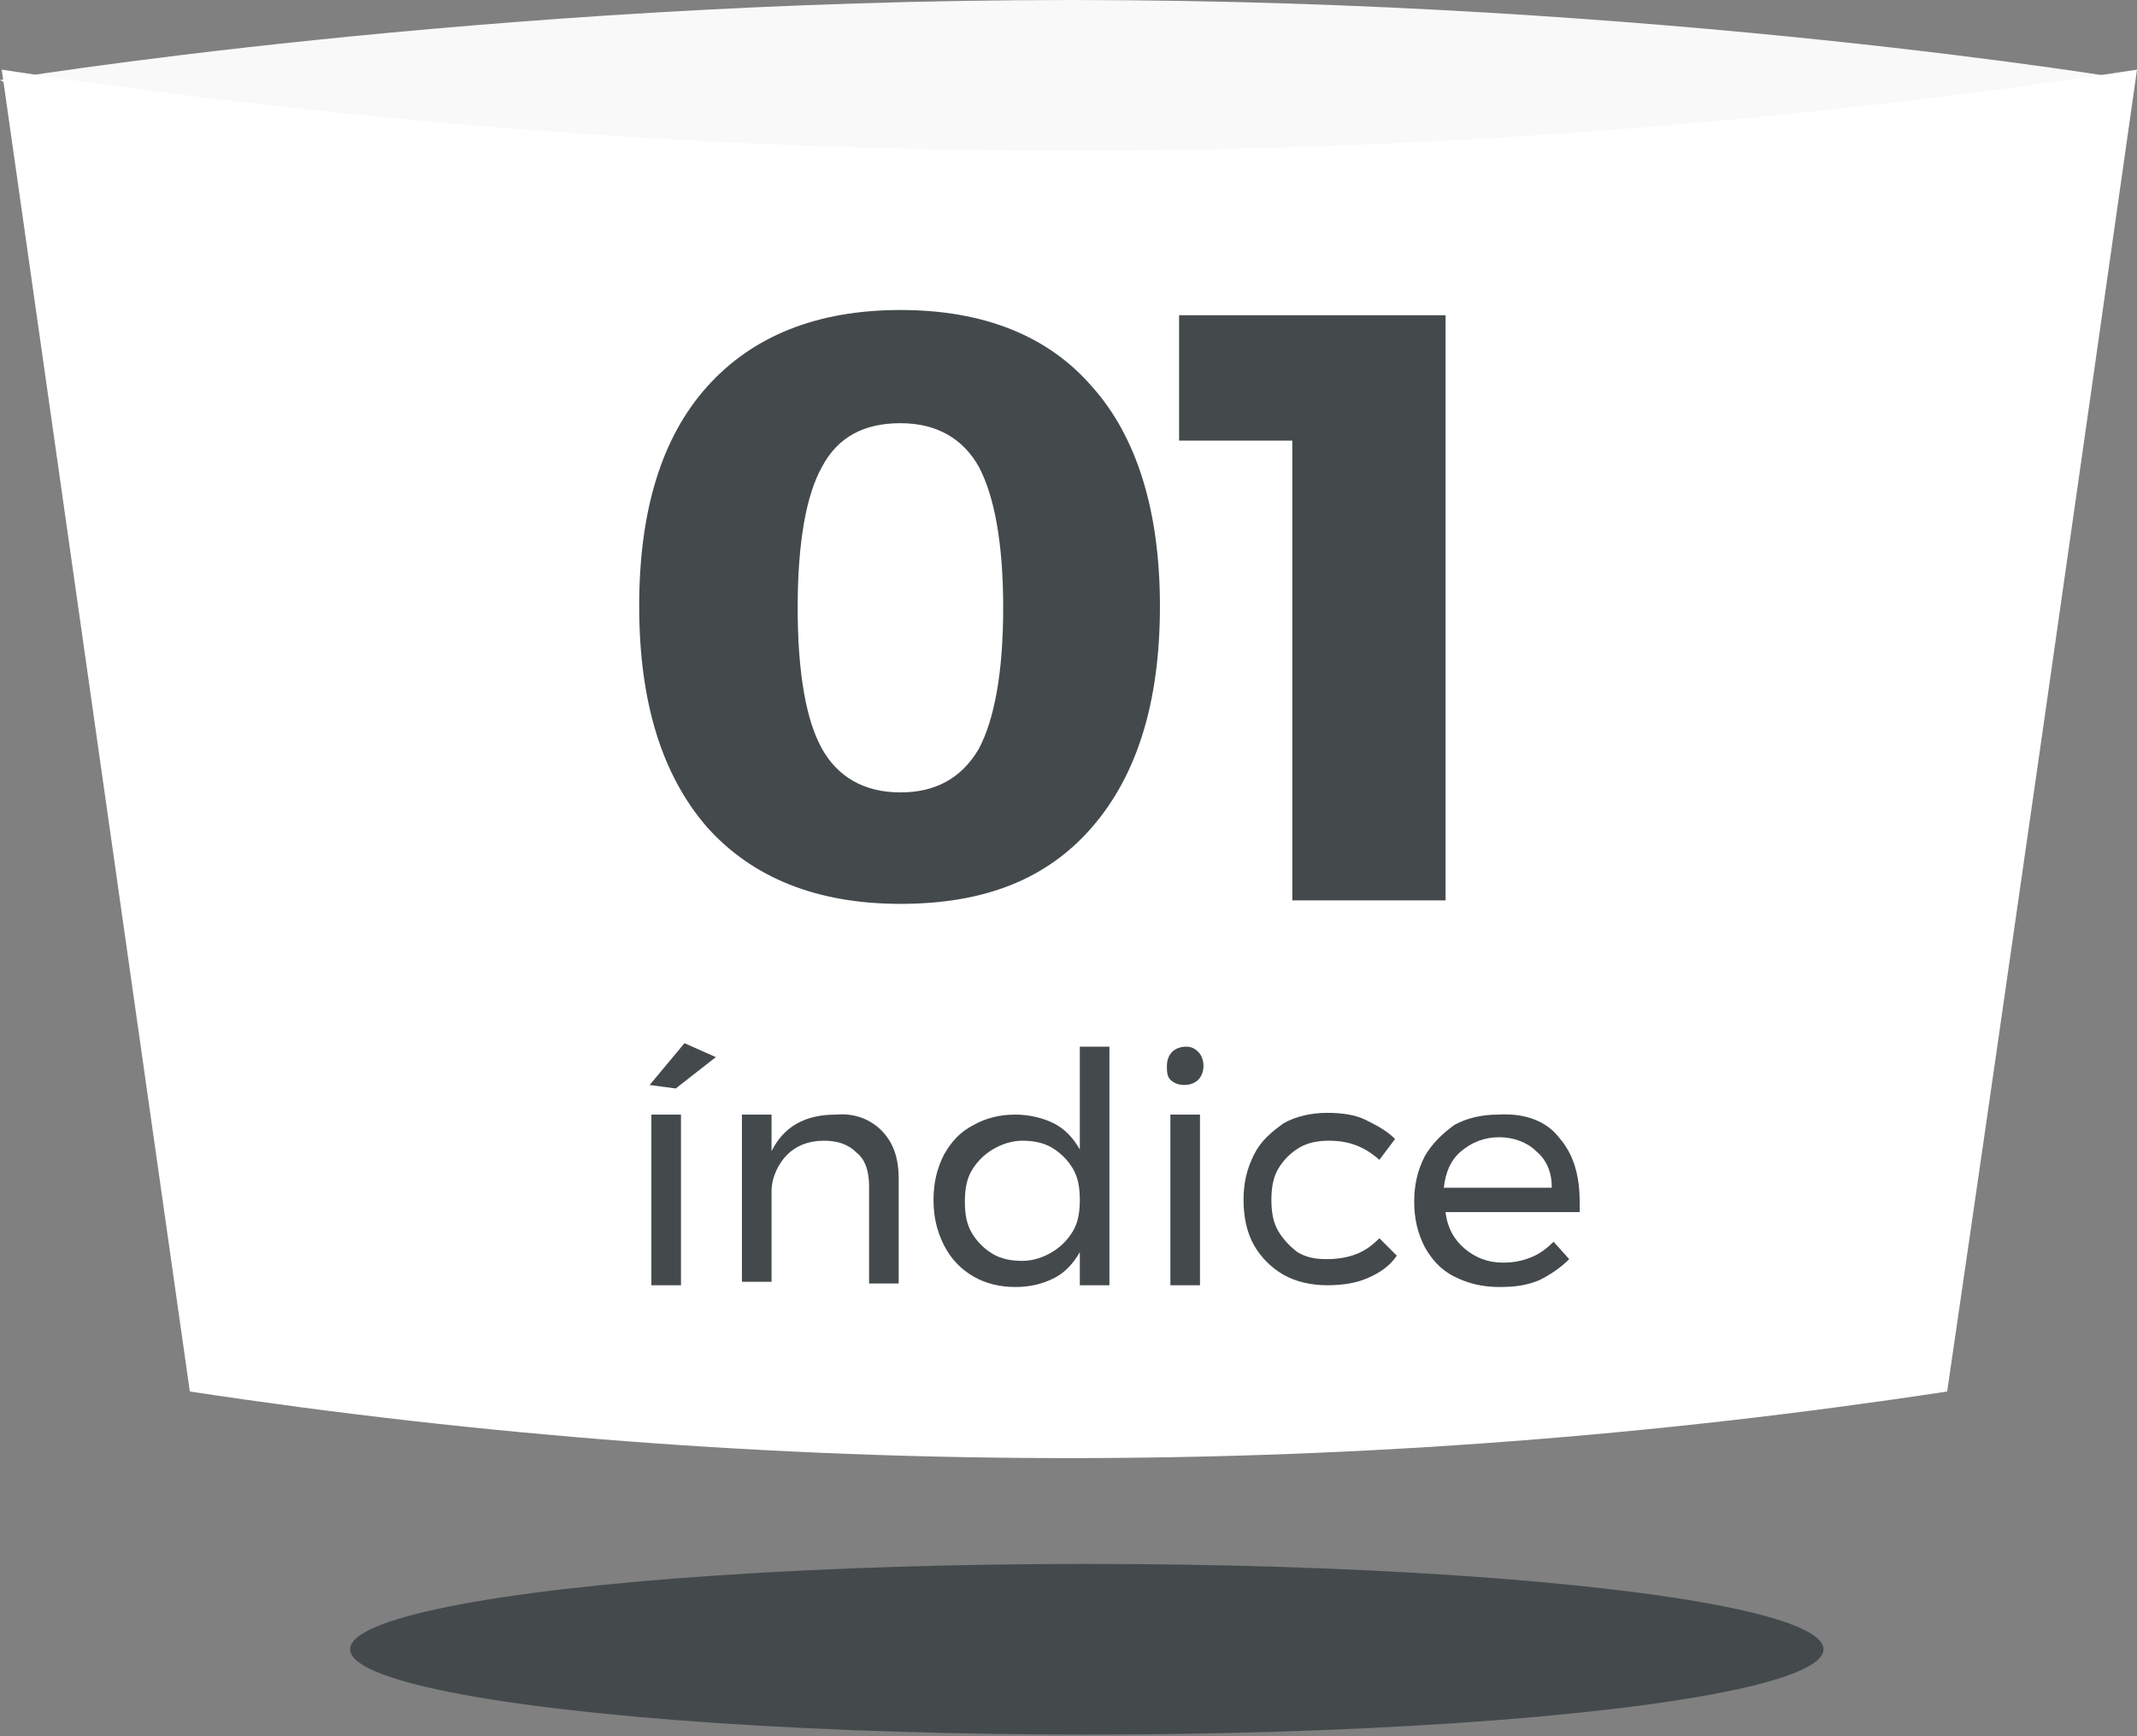<?xml version="1.0" encoding="utf-8"?>
<!-- Generator: Adobe Illustrator 17.1.0, SVG Export Plug-In . SVG Version: 6.00 Build 0)  -->
<!DOCTYPE svg PUBLIC "-//W3C//DTD SVG 1.1//EN" "http://www.w3.org/Graphics/SVG/1.1/DTD/svg11.dtd">
<svg version="1.1" id="Layer_1" xmlns="http://www.w3.org/2000/svg" xmlns:xlink="http://www.w3.org/1999/xlink" x="0px" y="0px"
	 width="122.7px" height="99.7px" viewBox="0 0 122.7 99.7" enable-background="new 0 0 122.7 99.7" xml:space="preserve">
<rect x="0" y="0" width="122.7" height="99.7" fill="#808080" stroke="none"/>
<path fill="#F9F9F9" d="M122.5,4.6c0,0-27.2,15.7-61,15.7C27.7,20.3,0,4.6,0,4.6S27.7,0,61.5,0C95.3,0,122.5,4.6,122.5,4.6z"/>
<path fill="#FFFFFF" d="M111.8,79.9C78.3,85,44.5,85,10.9,79.9C7.3,54.6,3.7,29.3,0.1,4c40.8,6.2,81.9,6.2,122.6,0
	C119.1,29.3,115.5,54.6,111.8,79.9"/>
<g>
	<g>
		<path fill="#444A4C" d="M62.7,22.2c2.6,2.9,3.9,7.2,3.9,12.6c0,5.5-1.3,9.7-3.9,12.7c-2.6,3-6.2,4.4-11,4.4
			c-4.8,0-8.5-1.5-11.1-4.4c-2.6-3-3.9-7.2-3.9-12.7c0-5.5,1.3-9.7,3.9-12.6c2.6-2.9,6.3-4.4,11.1-4.4
			C56.5,17.8,60.2,19.3,62.7,22.2z M47.2,26.8c-0.9,1.6-1.4,4.3-1.4,8.1c0,3.8,0.5,6.5,1.4,8.1c0.9,1.6,2.4,2.5,4.5,2.5
			c2,0,3.5-0.8,4.5-2.5c0.9-1.7,1.4-4.4,1.4-8.1s-0.5-6.4-1.4-8.1c-0.9-1.6-2.4-2.5-4.5-2.5C49.6,24.3,48.1,25.1,47.2,26.8z"/>
		<path fill="#444A4C" d="M67.8,18.1H83v33.6h-8.8V25.3h-6.5V18.1z"/>
	</g>
</g>
<g>
	<path fill="#444A4C" d="M39.3,59.9l1.8,0.8l-2.3,1.8l-1.5-0.2L39.3,59.9z M37.4,64h1.7v9.8h-1.7V64z"/>
	<path fill="#444A4C" d="M50.6,64.9c0.7,0.7,1,1.6,1,2.8v6h-1.7v-5.6c0-0.8-0.2-1.5-0.7-1.9c-0.5-0.5-1.1-0.7-1.9-0.7
		c-0.9,0-1.6,0.3-2.1,0.8c-0.5,0.5-0.9,1.3-0.9,2.1v5.2h-1.7V64h1.7v2.1c0.7-1.4,1.9-2.1,3.7-2.1C49.1,63.9,50,64.3,50.6,64.9z"/>
	<path fill="#444A4C" d="M63.7,60.1v13.7H62v-1.9c-0.4,0.7-0.9,1.2-1.5,1.5s-1.3,0.5-2.2,0.5c-0.9,0-1.7-0.2-2.4-0.6
		c-0.7-0.4-1.3-1-1.7-1.8c-0.4-0.8-0.6-1.6-0.6-2.6c0-1,0.2-1.8,0.6-2.6c0.4-0.7,0.9-1.3,1.7-1.7c0.7-0.4,1.5-0.6,2.4-0.6
		c0.8,0,1.6,0.2,2.2,0.5c0.6,0.3,1.1,0.8,1.5,1.5v-5.9H63.7z M60.4,71.9c0.5-0.3,0.9-0.7,1.2-1.2c0.3-0.5,0.4-1.1,0.4-1.8
		c0-0.7-0.1-1.3-0.4-1.8c-0.3-0.5-0.7-0.9-1.2-1.2c-0.5-0.3-1.1-0.4-1.7-0.4s-1.2,0.2-1.7,0.5c-0.5,0.3-0.9,0.7-1.2,1.2
		c-0.3,0.5-0.4,1.1-0.4,1.8s0.1,1.3,0.4,1.8c0.3,0.5,0.7,0.9,1.2,1.2c0.5,0.3,1.1,0.4,1.7,0.4S59.9,72.2,60.4,71.9z"/>
	<path fill="#444A4C" d="M68.8,60.4c0.2,0.2,0.3,0.5,0.3,0.8c0,0.3-0.1,0.6-0.3,0.8c-0.2,0.2-0.5,0.3-0.8,0.3s-0.6-0.1-0.8-0.3
		S67,61.5,67,61.2c0-0.3,0.1-0.6,0.3-0.8s0.5-0.3,0.8-0.3S68.6,60.2,68.8,60.4z M67.2,64h1.7v9.8h-1.7V64z"/>
	<path fill="#444A4C" d="M76.3,65.5c-0.6,0-1.2,0.1-1.7,0.4c-0.5,0.3-0.9,0.7-1.2,1.2c-0.3,0.5-0.4,1.1-0.4,1.8
		c0,0.7,0.1,1.3,0.4,1.8s0.7,0.9,1.1,1.2c0.5,0.3,1,0.4,1.7,0.4c0.6,0,1.2-0.1,1.7-0.3c0.5-0.2,0.9-0.5,1.3-0.9l1,1
		c-0.4,0.6-1,1-1.7,1.3c-0.7,0.3-1.5,0.4-2.3,0.4c-0.9,0-1.8-0.2-2.5-0.6c-0.7-0.4-1.3-1-1.7-1.7s-0.6-1.6-0.6-2.6
		c0-1,0.2-1.8,0.6-2.6s1-1.3,1.7-1.8c0.7-0.4,1.6-0.6,2.5-0.6c0.8,0,1.6,0.1,2.2,0.4s1.2,0.6,1.7,1.1l-0.9,1.2
		C78.3,65.8,77.4,65.5,76.3,65.5z"/>
	<path fill="#444A4C" d="M89.5,65.3c0.8,0.9,1.2,2.1,1.2,3.7c0,0.2,0,0.4,0,0.6H83c0.1,0.9,0.5,1.6,1.1,2.1s1.3,0.8,2.2,0.8
		c0.6,0,1.1-0.1,1.6-0.3s0.9-0.5,1.3-0.9l0.9,1c-0.5,0.5-1.1,0.9-1.7,1.2c-0.7,0.3-1.4,0.4-2.3,0.4c-1,0-1.8-0.2-2.6-0.6
		s-1.3-1-1.7-1.7c-0.4-0.8-0.6-1.6-0.6-2.6c0-1,0.2-1.8,0.6-2.6c0.4-0.7,1-1.3,1.7-1.8c0.7-0.4,1.6-0.6,2.5-0.6
		C87.6,63.9,88.8,64.4,89.5,65.3z M89.1,68.2c0-0.9-0.3-1.6-0.9-2.1c-0.5-0.5-1.3-0.8-2.1-0.8c-0.9,0-1.6,0.3-2.2,0.8
		c-0.6,0.5-0.9,1.2-1,2.1H89.1z"/>
</g>
<ellipse fill="#444A4C" cx="62.4" cy="94.7" rx="42.3" ry="4.9"/>
</svg>
